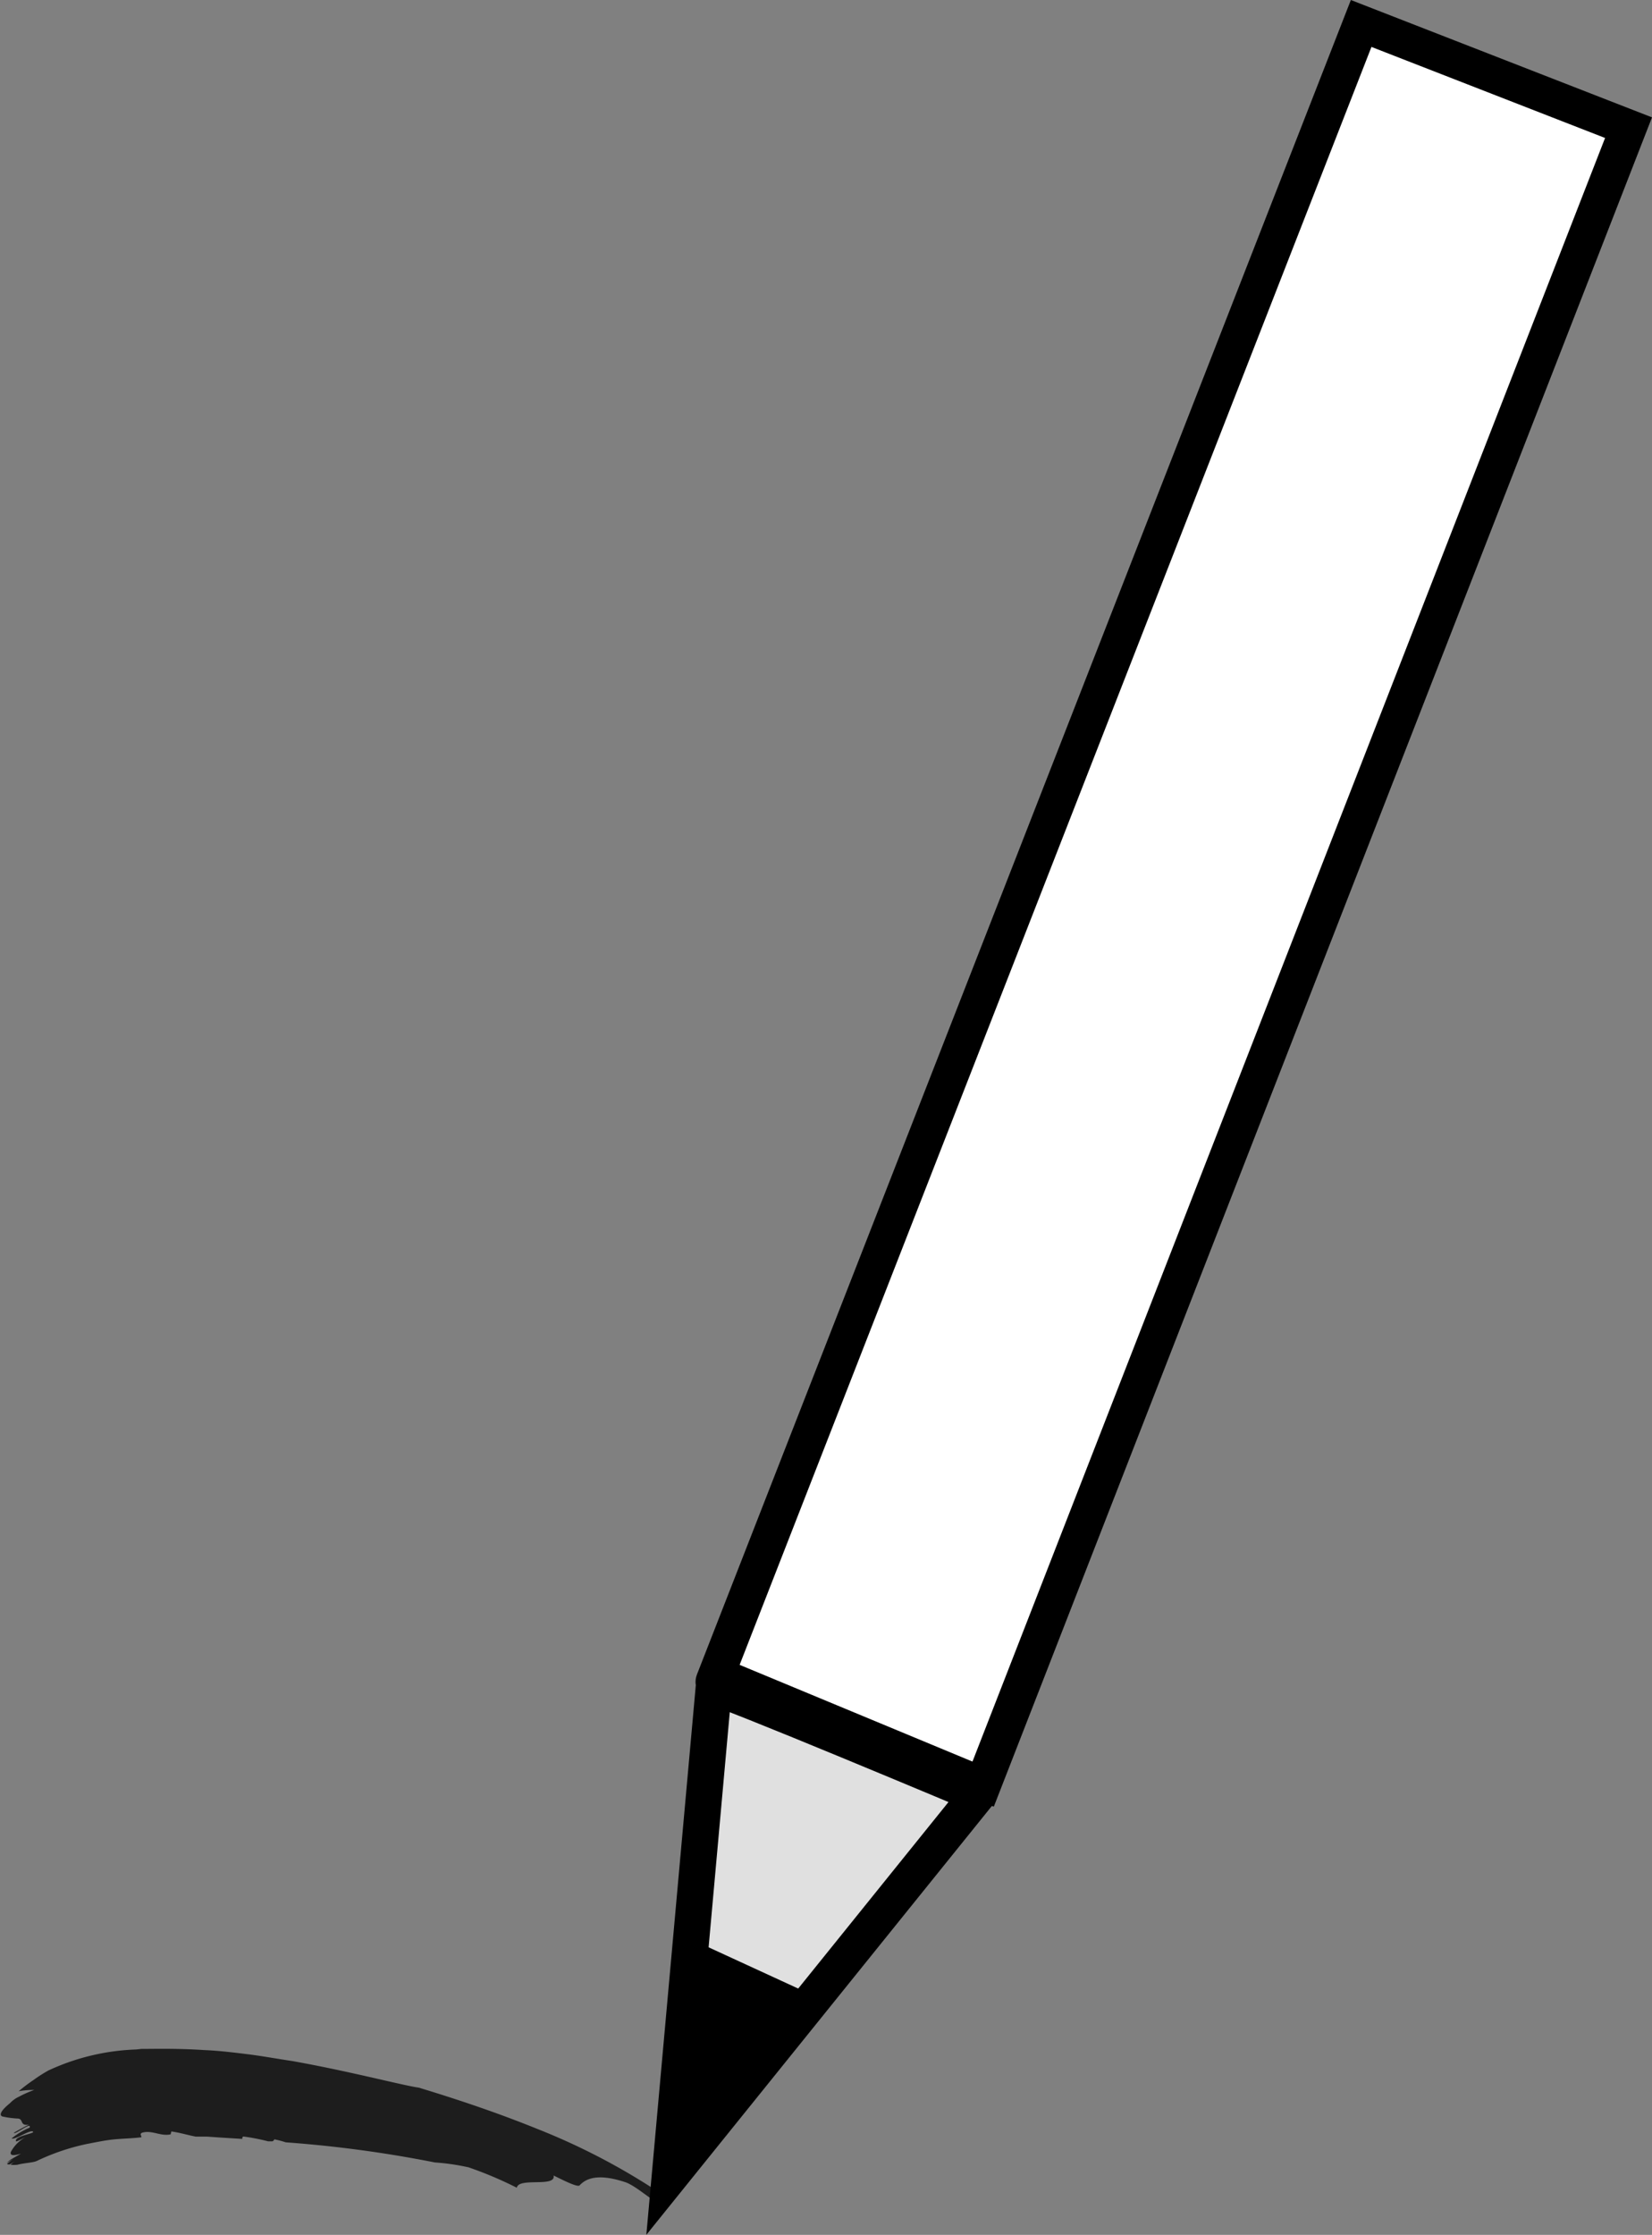 <svg xmlns="http://www.w3.org/2000/svg" viewBox="0 0 182.33 246.64"><rect x="0" y="0" width="182.33" height="246.64" fill="#808080" stroke="none"/><defs><style>.penIcon-cls-1{fill:#1d1d1d;}.penIcon-cls-2{fill:#fff;}.penIcon-cls-2,.penIcon-cls-3,.penIcon-cls-4{stroke:#000;stroke-miterlimit:10;stroke-width:4px;}.penIcon-cls-3{fill:none;}.penIcon-cls-4{fill:#e0e0e0;}</style></defs><g id="Ebene_2" data-name="Ebene 2"><g id="Ebene_1-2" data-name="Ebene 1"><path class="penIcon-cls-1" d="M17.25,235.87c0-.2-.24-.38.1-.51,1.09-.3,2,.43,3.12.19l.08-.32c.86.11,1.78.39,2.69.57.42,0,.85,0,1.28,0l1.28.09,2.58.16c0-.13,0-.24.15-.26a23.1,23.1,0,0,1,2.71.53l.46,0a.42.42,0,0,0,.22-.22,10,10,0,0,1,1.26.33,134.52,134.52,0,0,1,16.46,2.22,24.68,24.68,0,0,1,3.72.54,42.65,42.65,0,0,1,5.32,2.25c.2-1.18,4.34,0,4.06-1.35,1.06.52,2.64,1.33,2.87,1.09.68-.74,2-1.39,5.17-.31,1.21.51,2.66,1.88,3.28,2.07.18,0,.22,0,.18-.18a.86.86,0,0,0-.17-.26l-.21-.3c-.3-.39-.57-.75-.17-.7A72.7,72.7,0,0,0,61.07,235c-4.31-1.75-8.7-3.24-13.22-4.61-1.63-.21-7.62-1.81-14-2.94-1.64-.24-3.29-.55-4.92-.75s-3.21-.39-4.7-.45c-3-.2-5.49-.13-7-.13l-.54.06A24.94,24.94,0,0,0,7,228.49a16.06,16.06,0,0,0-1.69,1.08,18.42,18.42,0,0,0-1.61,1.22,9,9,0,0,1,1.72-.14,11.94,11.94,0,0,0-1.68.74,3.17,3.17,0,0,0-1,.72c-1.09.89-1.17,1.31-.86,1.46a9.7,9.7,0,0,0,1.65.23c.78,0,.21.85,1.31.68-.68.32-1,.52-1.67.89.08.3,2-1.3,1.74-.56A8.12,8.12,0,0,0,2.92,236c.42.19,2.27-1.16,2.39-.69-.3.23-2.09.47-1.9,1,0,.1.64-.26,1-.42a4,4,0,0,0-1.58,1.61c-.09.37.21.45,1.12.18l-.92.53a2.37,2.37,0,0,0-.66.52h0s0,0,0,0l.09-.07.23-.15.46-.3c-.27.2-.58.46-.72.59,0,.07.17.06.24.08a3.93,3.93,0,0,0,.63-.37c-.18.13-.36.28-.5.4a4.35,4.35,0,0,0,.73,0c.85-.22,1.77-.23,2.18-.43a24.46,24.46,0,0,1,5.47-1.86c1-.19,2-.41,3-.51S16.21,236,17.25,235.87Z" transform="translate(-1.64)"/><path class="penIcon-cls-2" d="M110.14,196.92s-30.51-9.34-29.72-11.38L151.87,2.59l29.51,11.5Z" transform="translate(-1.64)"/><line class="penIcon-cls-3" x1="79.2" y1="184.89" x2="108.45" y2="197.04"/><path class="penIcon-cls-4" d="M110,197.5,75.56,240.24l4.86-54c.24-.33,29.56,12,29.56,12" transform="translate(-1.64)"/><polygon points="90.75 220.68 73.61 242.16 76.13 213.95 90.75 220.68"/></g></g></svg>